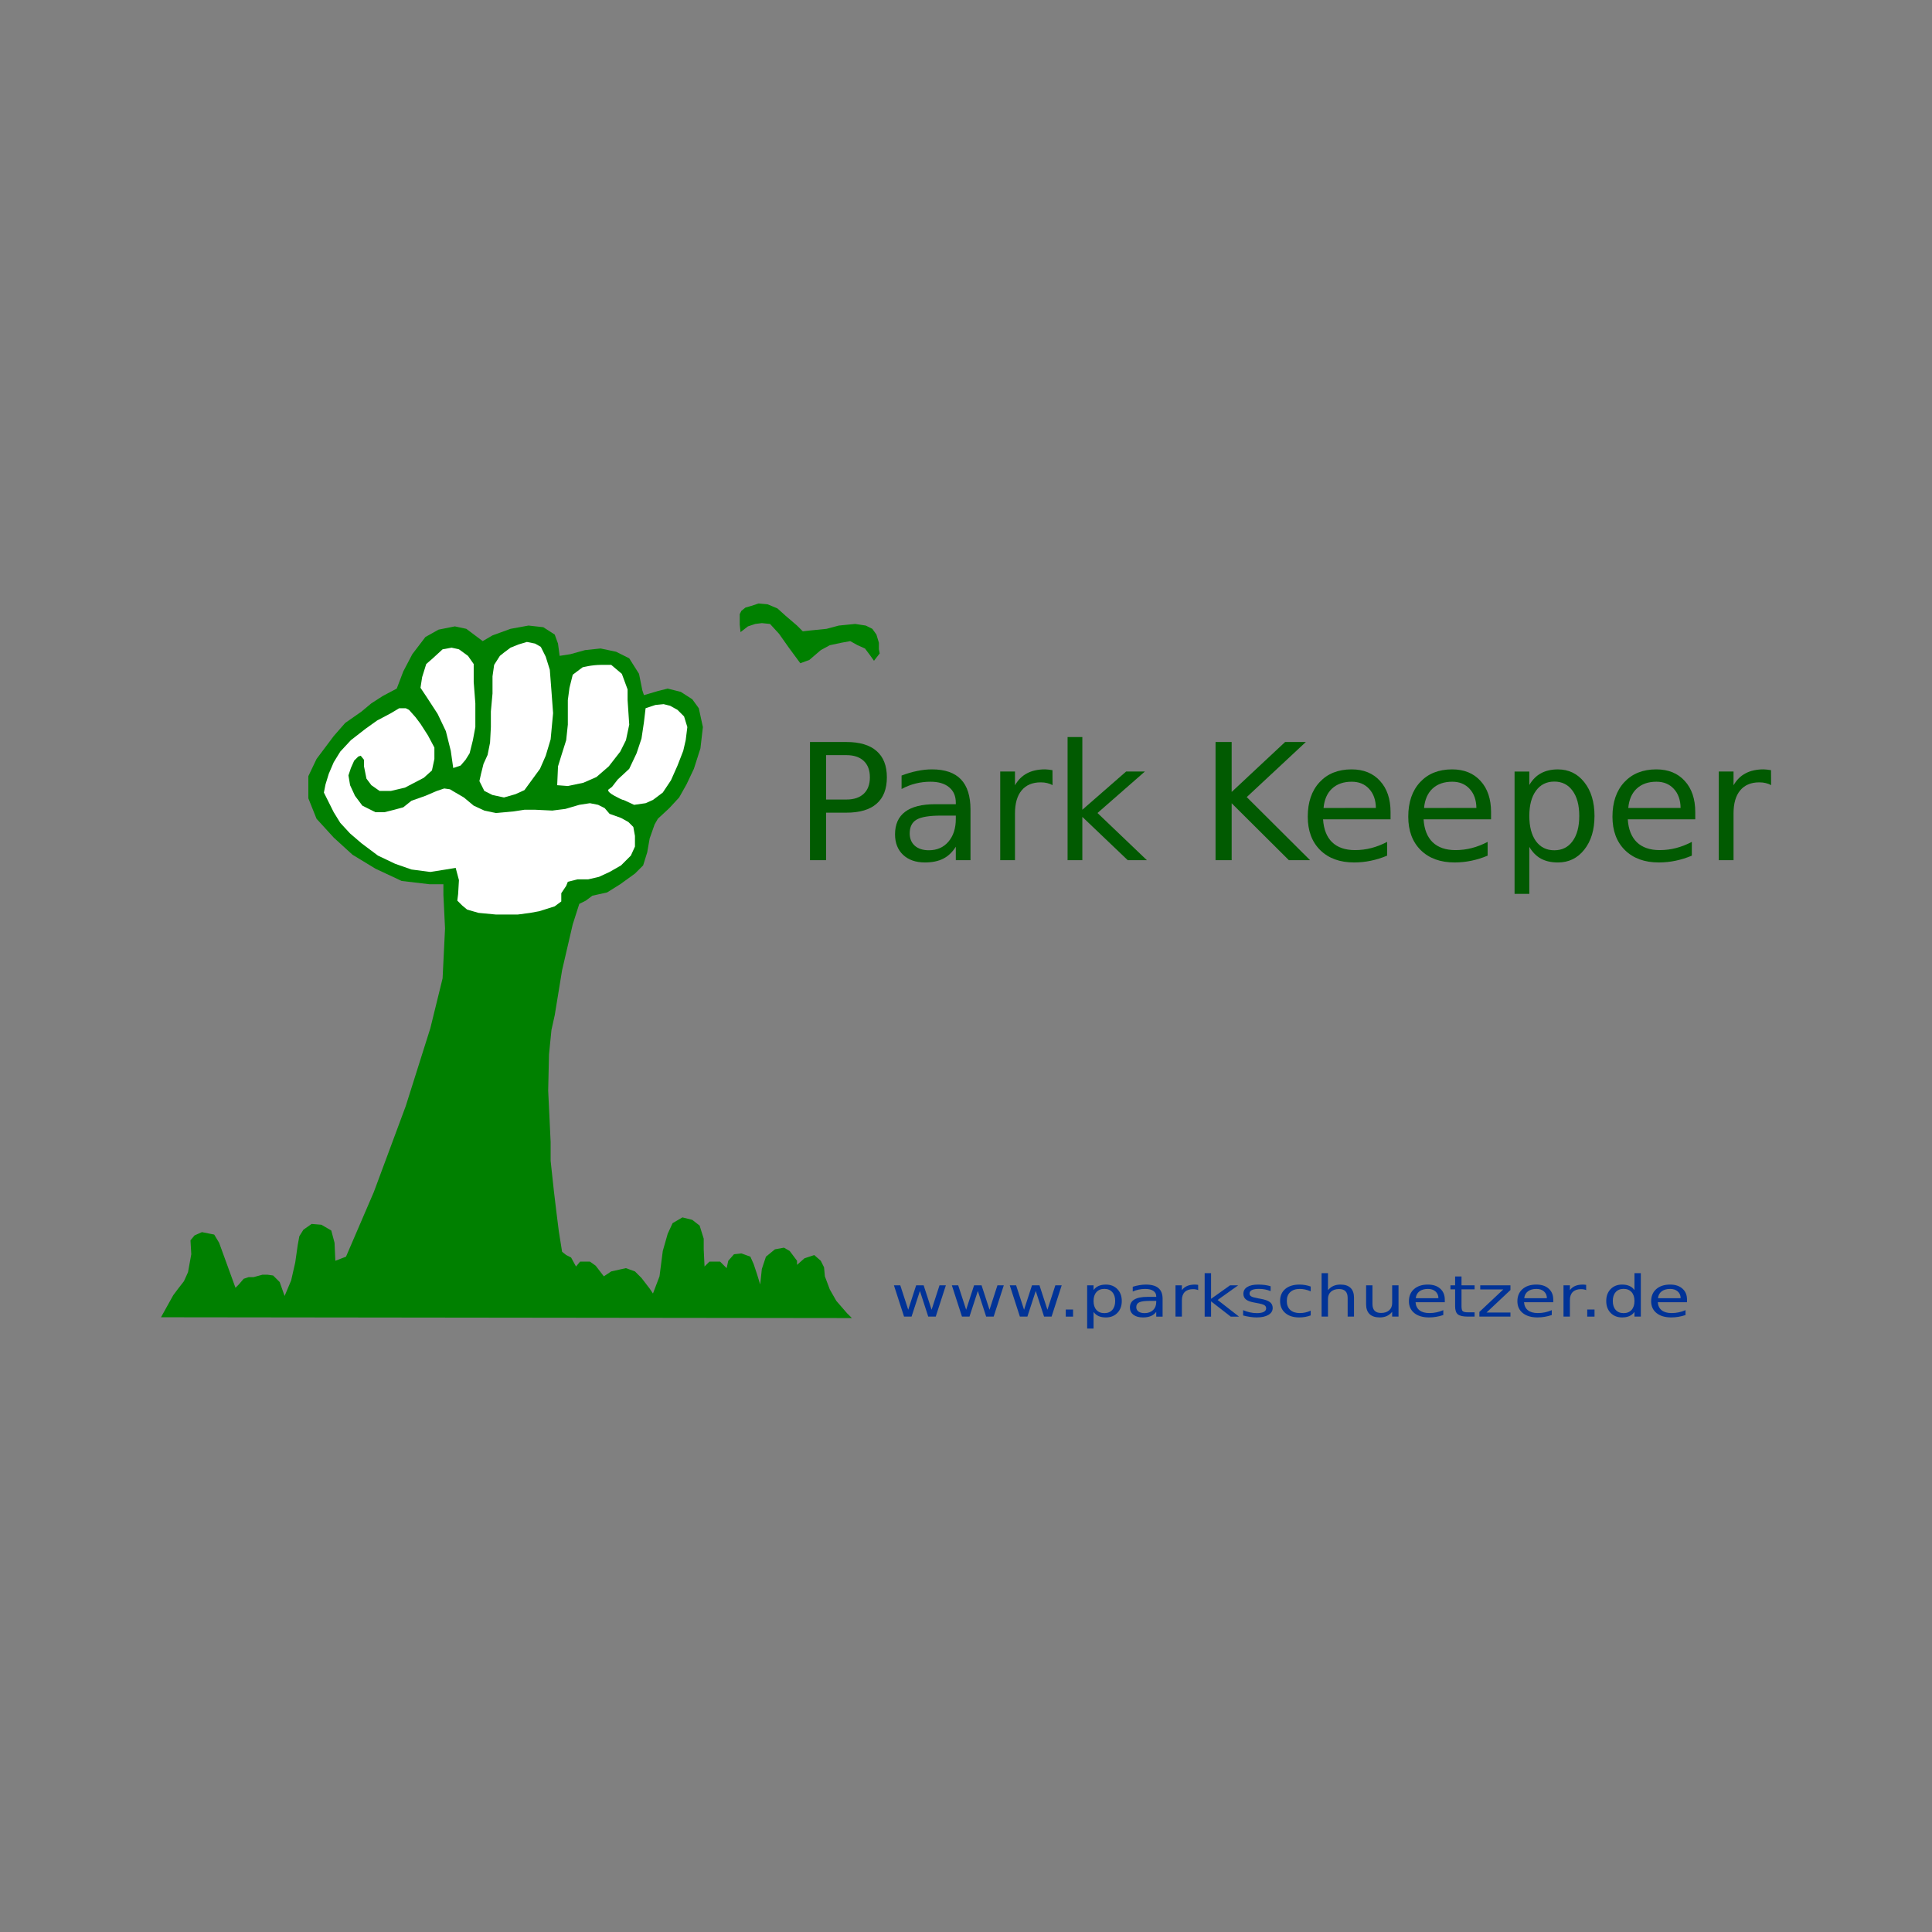 <svg:svg xmlns:dc="http://purl.org/dc/elements/1.1/" xmlns:ns2="http://creativecommons.org/ns#" xmlns:rdf="http://www.w3.org/1999/02/22-rdf-syntax-ns#" xmlns:svg="http://www.w3.org/2000/svg" height="1703.484" id="svg2" version="1.1" viewBox="-124.167 -429.628 1703.484 1703.484" width="1703.484">
  <svg:rect x="-124.167" y="-429.628" width="1703.484" height="1703.484" fill="#808080" stroke="none"/>
  <svg:g id="layer1" transform="translate(0 0)">
    <svg:g id="g4001">
      <svg:g id="g3831" stroke-width="0" transform="translate(421.97 601.14)">
        <svg:path d="m-404.18-177.58 10.826-19.487 4.33-5.774 5.052-6.496 3.609-7.939 2.887-15.878-0.722-12.27 3.609-4.33 6.496-2.887 10.826 2.165 4.33 7.218 14.435 39.696 2.887-2.887 4.33-5.052 4.33-1.444h4.33l7.939-2.165h4.33l5.052 0.722 5.774 5.774 4.33 12.27 5.774-13.713 3.609-15.878 2.165-15.157 1.444-7.939 3.609-5.774 7.218-5.052 8.661 0.722 8.661 5.052 2.887 10.826 0.722 15.878 9.383-3.609 24.539-57.018 28.148-75.784 21.652-68.566 10.826-44.027 2.165-44.027-1.444-29.592v-9.383h-12.27l-24.539-2.887-23.096-10.826-20.209-12.27-16.6-15.157-15.157-16.6-7.218-18.044v-19.487l7.218-15.157 15.157-20.209 10.104-11.548 14.435-10.104 8.661-7.218 10.104-6.496 12.27-6.496 5.774-15.157 7.939-15.157 11.548-15.157 11.548-6.496 14.435-2.887 10.104 2.165 14.435 10.826 8.661-5.052 15.878-5.774 15.878-2.887 12.991 1.444 10.104 6.496 2.887 7.939 1.444 10.826 9.383-1.444 12.991-3.609 13.713-1.444 13.713 2.887 11.548 5.774 8.661 13.713 2.887 14.435 1.444 4.33 12.27-3.609 8.661-2.165 11.548 2.887 10.104 6.496 5.774 7.939 3.609 16.6-2.165 18.765-5.774 18.044-6.496 13.713-6.496 11.548-8.661 9.383-10.104 9.383-2.887 5.052-4.33 12.27-2.165 12.27-3.609 11.548-7.218 7.218-12.991 9.383-11.548 7.218-12.991 2.887-5.774 4.33-5.774 2.887-5.774 18.044-9.383 40.418-6.496 39.696-2.887 12.991-2.165 21.652-0.722 31.757 2.165 45.47v16.6l2.887 26.705 2.165 18.044 2.165 17.322 2.887 18.044 3.609 2.887 4.33 2.165 4.33 7.939 3.609-4.33h8.661l5.052 3.609 7.218 9.383 6.496-4.33 12.991-2.887 7.939 2.887 5.774 5.774 7.218 9.383 2.887 4.33 5.774-15.157 2.887-22.374 4.33-15.157 4.33-9.383 8.661-5.052 8.661 2.165 6.496 5.052 3.609 11.548v9.383l0.722 15.157 4.33-4.33h9.383l5.774 5.774 1.444-6.496 5.052-5.774 6.496-0.722 7.939 2.887 2.887 6.496 2.887 8.661 2.887 9.383 1.444-13.713 3.609-10.826 7.939-6.496 7.939-1.444 5.052 2.887 6.496 8.661v3.609l6.496-5.774 8.661-2.887 5.774 5.052 2.887 5.774 0.722 7.939 4.33 11.548 5.774 10.104 9.383 10.826 4.33 4.33z" fill="#008000" id="path3047" transform="translate(0 308.27)" />
        <svg:path d="m23.096-714.56-1.444 12.27-2.165 14.435-4.33 12.991-6.496 13.713-10.104 9.383-5.052 6.496-2.887 2.165s-2.887 1.444 5.052 5.774 7.939 3.609 7.939 3.609l9.383 4.33 10.104-1.444 6.496-2.887 8.661-6.496 7.218-10.826 5.774-12.991 5.052-12.991 2.165-9.383 1.444-11.548-2.887-9.383-5.774-5.774-6.496-3.609-5.774-1.444-7.218 0.722z" fill="#fff" id="path3049" transform="translate(0 308.27)" />
        <svg:path d="m-54.853-646.71 0.722-16.6 2.887-9.383 4.33-13.713 1.444-13.713v-21.652l1.444-10.826 2.887-11.548 8.661-6.496s7.939-2.165 16.6-2.165h8.661l9.383 7.939 5.052 13.713v9.383l1.444 21.652-2.887 13.713-5.052 10.104-10.104 12.991-10.826 9.383-11.548 5.052-13.713 2.887z" fill="#fff" id="path3051" transform="translate(0 308.27)" />
        <svg:path d="m-83.723-642.38 13.713-18.765 5.052-11.548 4.33-14.435 2.165-23.096-1.444-19.487-1.444-18.765-3.609-11.548-4.33-8.661-5.052-2.887-7.218-1.444-7.218 2.165-7.218 2.887-5.774 4.33-3.609 2.887-5.052 7.939-1.444 10.104v15.157l-1.444 15.878v13.713l-0.722 13.713-2.165 10.826-3.609 7.939-2.165 8.661-1.444 6.496 4.33 8.661 7.218 3.609 10.104 2.165 10.104-2.887z" fill="#fff" id="path3053" transform="translate(0 308.27)" />
        <svg:path d="m-146.51-661.87-2.165-15.157-4.33-17.322-7.218-15.157-9.383-14.435-5.774-8.661 1.444-9.383 3.609-11.548 5.774-5.052 8.661-7.939 7.939-1.444 6.496 1.444 7.939 5.774 5.052 7.218v15.878l1.444 18.765v20.931l-2.165 11.548-2.887 11.548-3.609 5.774-4.33 5.052z" fill="#fff" id="path3057" transform="translate(0 308.27)" />
        <svg:path d="m-51.244-544.23v-7.218l4.33-6.496 1.444-3.609 8.661-2.165h9.383l9.383-2.165 9.383-4.33 10.104-5.774 8.661-8.661 3.609-7.939v-9.383l-1.444-7.939-4.33-4.33-6.496-3.609-10.104-3.609-4.33-5.052-5.774-2.887-7.218-1.444-9.383 1.444-12.27 3.609-11.548 1.444-15.157-0.722h-9.383l-9.383 1.444-15.878 1.444-10.104-2.165-9.383-4.33-8.661-7.218-8.661-5.052-3.609-2.165-5.052-0.722-6.496 2.165-10.104 4.33-12.27 4.33-7.218 5.774-7.939 2.165-8.661 2.165h-7.939l-11.548-5.774-6.496-8.661-4.33-9.383-1.444-8.661 2.165-6.496 2.887-6.496 3.609-3.609 2.165-0.722 2.887 3.609v5.774l2.165 10.826 4.33 5.774 7.218 5.052h10.104l12.27-2.887 16.6-8.661 7.218-6.496 2.165-10.104v-10.104l-5.774-10.826-6.496-10.104-4.33-5.774-5.774-6.496-2.887-1.444h-5.774l-7.218 4.33-12.27 6.496-10.104 7.218-12.991 10.104-9.383 10.104-5.774 9.383-4.33 10.104-2.887 9.383-1.444 7.218 4.33 8.661 4.33 8.661 5.774 9.383 8.661 9.383 10.104 8.661 14.435 10.826 15.157 7.218 14.435 5.052 16.6 2.165 13.713-2.165 8.661-1.444 2.887 10.826-0.722 12.27-0.722 5.774 4.33 4.33 4.33 3.609 10.104 2.887 15.157 1.444h19.488l10.826-1.444 7.939-1.444 13.713-4.33z" fill="#fff" id="path3059" transform="translate(0 308.27)" />
        <svg:path d="m106.82-781.68 6.496-5.052 6.496-2.165 5.774-0.722 7.218 0.722 7.939 8.661 8.661 12.27 10.104 13.713 7.939-2.887 10.104-8.661 7.939-4.33 10.104-2.165 7.939-1.444 6.496 3.609 6.496 2.887 4.33 5.774 3.609 5.052 5.052-6.496-0.722-3.609v-5.774l-2.165-7.218-3.609-5.052-5.774-2.887-9.383-1.444-14.435 1.444-10.826 2.887-14.435 1.444-6.496 0.722-5.052-5.052-10.104-8.661-7.218-6.496-8.661-3.609-7.939-0.722-6.496 2.165-5.052 1.444-3.609 2.887-1.444 2.887v9.383z" fill="#008000" id="path3061" transform="translate(0 308.27)" />
      </svg:g>
      <svg:g fill="#015a01" id="flowRoot3859" transform="matrix(3.601 0 0 3.573 -1763.3 -613.11)">
        <svg:path d="m657.46 237.7v10.957h4.961c1.836 0 3.255-0.475 4.258-1.426 1.003-0.951 1.504-2.305 1.504-4.062-0-1.745-0.501-3.092-1.504-4.043-1.003-0.951-2.422-1.426-4.258-1.426h-4.961m-3.945-3.242h8.906c3.268 0 5.736 0.742 7.402 2.227 1.68 1.471 2.519 3.633 2.519 6.484-0 2.878-0.84 5.052-2.519 6.523-1.667 1.471-4.134 2.207-7.402 2.207h-4.961v11.719h-3.945v-29.16" id="path3868" />
        <svg:path d="m685.65 252.62c-2.904 0-4.915 0.332-6.035 0.996-1.12 0.664-1.68 1.797-1.68 3.398 0 1.276 0.417 2.292 1.25 3.047 0.846 0.742 1.992 1.113 3.438 1.113 1.992 0 3.587-0.703 4.785-2.109 1.211-1.419 1.816-3.301 1.816-5.644v-0.801h-3.574m7.168-1.484v12.48h-3.594v-3.32c-0.82 1.328-1.843 2.311-3.066 2.949-1.224 0.625-2.721 0.938-4.492 0.938-2.24 0-4.023-0.625-5.352-1.875-1.315-1.263-1.973-2.949-1.973-5.059 0-2.461 0.82-4.316 2.461-5.566 1.654-1.25 4.115-1.875 7.383-1.875h5.039v-0.352c-0-1.654-0.547-2.93-1.641-3.828-1.081-0.911-2.604-1.367-4.57-1.367-1.25 0-2.467 0.15-3.652 0.449-1.185 0.299-2.324 0.749-3.418 1.348v-3.32c1.315-0.508 2.591-0.885 3.828-1.133 1.237-0.26 2.441-0.391 3.613-0.391 3.164 0 5.527 0.82 7.09 2.461s2.344 4.128 2.344 7.461" id="path3870" />
        <svg:path d="m712.91 245.1c-0.404-0.234-0.846-0.404-1.328-0.508-0.469-0.117-0.99-0.176-1.562-0.176-2.031 0-3.594 0.664-4.688 1.992-1.081 1.315-1.621 3.21-1.621 5.684v11.523h-3.613v-21.875h3.613v3.398c0.755-1.328 1.738-2.311 2.949-2.949 1.211-0.651 2.682-0.977 4.414-0.977 0.247 0 0.521 0.02 0.82 0.059 0.299 0.026 0.631 0.072 0.996 0.137l0.019 3.691" id="path3872" />
        <svg:path d="m716.59 233.23h3.613v17.949l10.723-9.434h4.59l-11.602 10.234 12.09 11.641h-4.688l-11.113-10.684v10.684h-3.613v-30.391" id="path3874" />
        <svg:path d="m752.82 234.46h3.945v12.324l13.086-12.324h5.078l-14.473 13.594 15.508 15.566h-5.195l-14.004-14.043v14.043h-3.945v-29.16" id="path3876" />
        <svg:path d="m795.67 251.78v1.758h-16.523c0.156 2.474 0.898 4.362 2.227 5.664 1.341 1.289 3.203 1.934 5.586 1.934 1.38 0 2.715-0.169 4.004-0.508 1.302-0.339 2.591-0.846 3.867-1.523v3.398c-1.289 0.547-2.611 0.964-3.965 1.25-1.354 0.286-2.728 0.43-4.121 0.43-3.49 0-6.256-1.016-8.301-3.047-2.031-2.031-3.047-4.779-3.047-8.242 0-3.581 0.964-6.419 2.891-8.516 1.94-2.109 4.551-3.164 7.832-3.164 2.943 0 5.267 0.951 6.973 2.852 1.719 1.888 2.578 4.46 2.578 7.715m-3.594-1.055c-0.026-1.966-0.579-3.535-1.66-4.707-1.068-1.172-2.487-1.758-4.258-1.758-2.005 0-3.613 0.566-4.824 1.699-1.198 1.133-1.888 2.728-2.07 4.785l12.812-0.019" id="path3878" />
        <svg:path d="m820.28 251.78v1.758h-16.523c0.156 2.474 0.898 4.362 2.227 5.664 1.341 1.289 3.203 1.934 5.586 1.934 1.38 0 2.715-0.169 4.004-0.508 1.302-0.339 2.591-0.846 3.867-1.523v3.398c-1.289 0.547-2.611 0.964-3.965 1.25-1.354 0.286-2.728 0.43-4.121 0.43-3.49 0-6.256-1.016-8.301-3.047-2.031-2.031-3.047-4.779-3.047-8.242-0-3.581 0.964-6.419 2.891-8.516 1.94-2.109 4.551-3.164 7.832-3.164 2.943 0 5.267 0.951 6.973 2.852 1.719 1.888 2.578 4.46 2.578 7.715m-3.594-1.055c-0.026-1.966-0.579-3.535-1.66-4.707-1.068-1.172-2.487-1.758-4.258-1.758-2.005 0-3.613 0.566-4.824 1.699-1.198 1.133-1.888 2.728-2.07 4.785l12.812-0.019" id="path3880" />
        <svg:path d="m829.65 260.34v11.602h-3.613v-30.195h3.613v3.32c0.755-1.302 1.706-2.266 2.852-2.891 1.159-0.638 2.539-0.957 4.141-0.957 2.656 0 4.811 1.055 6.465 3.164 1.667 2.109 2.5 4.883 2.5 8.32-0 3.438-0.833 6.211-2.5 8.32-1.654 2.109-3.809 3.164-6.465 3.164-1.602 0-2.982-0.312-4.141-0.938-1.146-0.638-2.096-1.608-2.852-2.91m12.227-7.637c-0-2.643-0.547-4.713-1.641-6.211-1.081-1.51-2.572-2.266-4.473-2.266-1.901 0-3.398 0.755-4.492 2.266-1.081 1.497-1.621 3.568-1.621 6.211s0.54 4.72 1.621 6.231c1.094 1.497 2.591 2.246 4.492 2.246 1.901 0 3.392-0.749 4.473-2.246 1.094-1.51 1.641-3.587 1.641-6.231" id="path3882" />
        <svg:path d="m870.28 251.78v1.758h-16.523c0.156 2.474 0.898 4.362 2.227 5.664 1.341 1.289 3.203 1.934 5.586 1.934 1.38 0 2.715-0.169 4.004-0.508 1.302-0.339 2.591-0.846 3.867-1.523v3.398c-1.289 0.547-2.611 0.964-3.965 1.25-1.354 0.286-2.728 0.43-4.121 0.43-3.49 0-6.256-1.016-8.301-3.047-2.031-2.031-3.047-4.779-3.047-8.242-0-3.581 0.964-6.419 2.891-8.516 1.94-2.109 4.551-3.164 7.832-3.164 2.943 0 5.267 0.951 6.973 2.852 1.719 1.888 2.578 4.46 2.578 7.715m-3.594-1.055c-0.026-1.966-0.579-3.535-1.66-4.707-1.068-1.172-2.487-1.758-4.258-1.758-2.005 0-3.613 0.566-4.824 1.699-1.198 1.133-1.888 2.728-2.07 4.785l12.812-0.019" id="path3884" />
        <svg:path d="m888.85 245.1c-0.404-0.234-0.846-0.404-1.328-0.508-0.469-0.117-0.99-0.176-1.562-0.176-2.031 0-3.594 0.664-4.688 1.992-1.081 1.315-1.621 3.21-1.621 5.684v11.523h-3.613v-21.875h3.613v3.398c0.755-1.328 1.738-2.311 2.949-2.949 1.211-0.651 2.682-0.977 4.414-0.977 0.247 0 0.521 0.02 0.82 0.059 0.299 0.026 0.631 0.072 0.996 0.137l0.019 3.691" id="path3886" />
      </svg:g>
      <svg:g fill="#013397" id="flowRoot3888" transform="matrix(1.56 0 0 1.261 -333.97 -14.378)">
        <svg:path d="m639.74 569.43h3.594l4.492 17.07 4.473-17.07h4.238l4.492 17.07 4.473-17.07h3.594l-5.723 21.875h-4.238l-4.707-17.93-4.727 17.93h-4.238l-5.723-21.875" id="path3897" style="" />
        <svg:path d="m672.48 569.43h3.594l4.492 17.07 4.473-17.07h4.238l4.492 17.07 4.473-17.07h3.594l-5.723 21.875h-4.238l-4.707-17.93-4.727 17.93h-4.238l-5.723-21.875" id="path3899" style="" />
        <svg:path d="m705.21 569.43h3.594l4.492 17.07 4.473-17.07h4.238l4.492 17.07 4.473-17.07h3.594l-5.723 21.875h-4.238l-4.707-17.93-4.727 17.93h-4.238l-5.723-21.875" id="path3901" style="" />
        <svg:path d="m736.87 586.35h4.121v4.961h-4.121v-4.961" id="path3903" style="" />
        <svg:path d="m752.57 588.03v11.602h-3.613v-30.195h3.613v3.32c0.755-1.302 1.706-2.266 2.852-2.891 1.159-0.638 2.539-0.957 4.141-0.957 2.656 0 4.811 1.055 6.465 3.164 1.667 2.109 2.5 4.883 2.5 8.32-0 3.438-0.833 6.211-2.5 8.32-1.654 2.109-3.809 3.164-6.465 3.164-1.602 0-2.982-0.312-4.141-0.938-1.146-0.638-2.096-1.608-2.852-2.91m12.227-7.637c-0-2.643-0.547-4.713-1.641-6.211-1.081-1.51-2.572-2.266-4.473-2.266-1.901 0-3.398 0.755-4.492 2.266-1.081 1.497-1.621 3.568-1.621 6.211-0 2.643 0.54 4.72 1.621 6.231 1.094 1.497 2.591 2.246 4.492 2.246 1.901 0 3.392-0.749 4.473-2.246 1.094-1.51 1.641-3.587 1.641-6.231" id="path3905" style="" />
        <svg:path d="m784.43 580.31c-2.904 0-4.915 0.332-6.035 0.996-1.12 0.664-1.68 1.797-1.68 3.398 0 1.276 0.417 2.292 1.25 3.047 0.846 0.742 1.992 1.113 3.438 1.113 1.992 0 3.587-0.703 4.785-2.109 1.211-1.419 1.816-3.301 1.816-5.644v-0.801h-3.574m7.168-1.484v12.48h-3.594v-3.32c-0.82 1.328-1.843 2.311-3.066 2.949-1.224 0.625-2.721 0.938-4.492 0.938-2.24 0-4.023-0.625-5.352-1.875-1.315-1.263-1.973-2.949-1.973-5.059 0-2.461 0.82-4.316 2.461-5.566 1.654-1.25 4.115-1.875 7.383-1.875h5.039v-0.352c-0-1.654-0.547-2.93-1.641-3.828-1.081-0.911-2.604-1.367-4.57-1.367-1.25 0-2.467 0.15-3.652 0.449-1.185 0.299-2.324 0.749-3.418 1.348v-3.32c1.315-0.508 2.591-0.885 3.828-1.133 1.237-0.26 2.441-0.391 3.613-0.391 3.164 0 5.527 0.82 7.09 2.461s2.344 4.128 2.344 7.461" id="path3907" style="" />
        <svg:path d="m811.7 572.79c-0.404-0.234-0.846-0.404-1.328-0.508-0.469-0.117-0.99-0.176-1.562-0.176-2.031 0-3.594 0.664-4.688 1.992-1.081 1.315-1.621 3.21-1.621 5.684v11.523h-3.613v-21.875h3.613v3.398c0.755-1.328 1.738-2.311 2.949-2.949 1.211-0.651 2.682-0.977 4.414-0.977 0.247 0 0.521 0.02 0.82 0.059 0.299 0.026 0.631 0.072 0.996 0.137l0.019 3.691" id="path3909" style="" />
        <svg:path d="m815.37 560.92h3.613v17.949l10.723-9.434h4.59l-11.602 10.234 12.09 11.641h-4.688l-11.113-10.684v10.684h-3.613v-30.391" id="path3911" style="" />
        <svg:path d="m852.65 570.08v3.398c-1.016-0.521-2.07-0.911-3.164-1.172-1.094-0.26-2.227-0.391-3.398-0.391-1.784 0-3.125 0.273-4.023 0.82-0.885 0.547-1.328 1.367-1.328 2.461 0 0.833 0.319 1.491 0.957 1.973 0.638 0.469 1.921 0.918 3.848 1.348l1.23 0.273c2.552 0.547 4.362 1.322 5.43 2.324 1.081 0.99 1.621 2.376 1.621 4.16-0 2.031-0.807 3.639-2.422 4.824-1.602 1.185-3.809 1.777-6.621 1.777-1.172 0-2.396-0.117-3.672-0.352-1.263-0.221-2.598-0.56-4.004-1.016v-3.711c1.328 0.69 2.637 1.211 3.926 1.562 1.289 0.339 2.565 0.508 3.828 0.508 1.693 0 2.995-0.286 3.906-0.859 0.911-0.586 1.367-1.406 1.367-2.461-0-0.977-0.332-1.725-0.996-2.246-0.651-0.521-2.09-1.022-4.316-1.504l-1.25-0.293c-2.227-0.469-3.835-1.185-4.824-2.148-0.99-0.977-1.484-2.311-1.484-4.004 0-2.057 0.729-3.646 2.188-4.766s3.529-1.68 6.211-1.68c1.328 0 2.578 0.098 3.75 0.293 1.172 0.195 2.253 0.488 3.242 0.879" id="path3913" style="" />
        <svg:path d="m875.31 570.27v3.359c-1.016-0.56-2.038-0.977-3.066-1.25-1.016-0.286-2.044-0.43-3.086-0.43-2.331 0-4.141 0.742-5.43 2.227-1.289 1.471-1.934 3.542-1.934 6.211-0 2.669 0.645 4.746 1.934 6.231 1.289 1.471 3.099 2.207 5.43 2.207 1.042 0 2.07-0.137 3.086-0.41 1.029-0.286 2.051-0.71 3.066-1.27v3.32c-1.003 0.469-2.044 0.82-3.125 1.055-1.068 0.234-2.207 0.352-3.418 0.352-3.294 0-5.912-1.035-7.852-3.106s-2.91-4.863-2.91-8.379c-0-3.568 0.977-6.374 2.93-8.418 1.966-2.044 4.655-3.066 8.066-3.066 1.107 0 2.188 0.117 3.242 0.352 1.055 0.221 2.077 0.56 3.066 1.016" id="path3915" style="" />
        <svg:path d="m899.78 578.1v13.203h-3.594v-13.086c-0-2.07-0.404-3.62-1.211-4.648-0.807-1.029-2.018-1.543-3.633-1.543-1.94 0-3.47 0.619-4.59 1.855-1.12 1.237-1.68 2.923-1.68 5.059v12.363h-3.613v-30.391h3.613v11.914c0.859-1.315 1.869-2.298 3.027-2.949 1.172-0.651 2.519-0.977 4.043-0.977 2.513 0 4.414 0.781 5.703 2.344 1.289 1.55 1.934 3.835 1.934 6.856" id="path3917" style="" />
        <svg:path d="m906.62 582.67v-13.242h3.594v13.105c-0 2.07 0.404 3.626 1.211 4.668 0.807 1.029 2.018 1.543 3.633 1.543 1.94 0 3.47-0.618 4.59-1.855 1.133-1.237 1.699-2.923 1.699-5.059v-12.402h3.594v21.875h-3.594v-3.359c-0.872 1.328-1.888 2.318-3.047 2.969-1.146 0.638-2.481 0.957-4.004 0.957-2.513 0-4.421-0.781-5.723-2.344-1.302-1.562-1.953-3.848-1.953-6.856m9.043-13.77" id="path3919" style="" />
        <svg:path d="m951.09 579.47v1.758h-16.523c0.156 2.474 0.898 4.362 2.227 5.664 1.341 1.289 3.203 1.934 5.586 1.934 1.38 0 2.715-0.169 4.004-0.508 1.302-0.339 2.591-0.846 3.867-1.523v3.398c-1.289 0.547-2.611 0.964-3.965 1.25-1.354 0.286-2.728 0.43-4.121 0.43-3.49 0-6.256-1.016-8.301-3.047-2.031-2.031-3.047-4.779-3.047-8.242-0-3.581 0.964-6.419 2.891-8.516 1.94-2.109 4.551-3.164 7.832-3.164 2.943 0 5.267 0.951 6.973 2.852 1.719 1.888 2.578 4.46 2.578 7.715m-3.594-1.055c-0.026-1.966-0.579-3.535-1.66-4.707-1.068-1.172-2.487-1.758-4.258-1.758-2.005 0-3.613 0.566-4.824 1.699-1.198 1.133-1.888 2.728-2.07 4.785l12.812-0.019" id="path3921" style="" />
        <svg:path d="m960.54 563.22v6.211h7.402v2.793h-7.402v11.875c-0 1.784 0.241 2.93 0.723 3.438 0.495 0.508 1.491 0.762 2.988 0.762h3.691v3.008h-3.691c-2.773 0-4.688-0.514-5.742-1.543-1.055-1.042-1.582-2.93-1.582-5.664v-11.875h-2.637v-2.793h2.637v-6.211h3.613" id="path3923" style="" />
        <svg:path d="m971.13 569.43h17.07v3.281l-13.516 15.723h13.516v2.871h-17.559v-3.281l13.516-15.723h-13.027v-2.871" id="path3925" style="" />
        <svg:path d="m1012.4 579.47v1.758h-16.523c0.156 2.474 0.898 4.362 2.227 5.664 1.341 1.289 3.203 1.934 5.586 1.934 1.38 0 2.715-0.169 4.004-0.508 1.302-0.339 2.591-0.846 3.867-1.523v3.398c-1.289 0.547-2.611 0.964-3.965 1.25-1.354 0.286-2.728 0.43-4.121 0.43-3.49 0-6.256-1.016-8.301-3.047-2.031-2.031-3.047-4.779-3.047-8.242 0-3.581 0.964-6.419 2.891-8.516 1.94-2.109 4.551-3.164 7.832-3.164 2.943 0 5.267 0.951 6.973 2.852 1.719 1.888 2.578 4.46 2.578 7.715m-3.594-1.055c-0.026-1.966-0.579-3.535-1.66-4.707-1.068-1.172-2.487-1.758-4.258-1.758-2.005 0-3.613 0.566-4.824 1.699-1.198 1.133-1.888 2.728-2.07 4.785l12.812-0.019" id="path3927" style="" />
        <svg:path d="m1031 572.79c-0.404-0.234-0.846-0.404-1.328-0.508-0.469-0.117-0.99-0.176-1.562-0.176-2.031 0-3.594 0.664-4.688 1.992-1.081 1.315-1.621 3.21-1.621 5.684v11.523h-3.613v-21.875h3.613v3.398c0.755-1.328 1.738-2.311 2.949-2.949 1.211-0.651 2.682-0.977 4.414-0.977 0.247 0 0.521 0.02 0.82 0.059 0.299 0.026 0.631 0.072 0.996 0.137l0.019 3.691" id="path3929" style="" />
        <svg:path d="m1031.6 586.35h4.121v4.961h-4.121v-4.961" id="path3931" style="" />
        <svg:path d="m1058.3 572.75v-11.836h3.594v30.391h-3.594v-3.281c-0.755 1.302-1.712 2.272-2.871 2.91-1.146 0.625-2.526 0.938-4.141 0.938-2.643 0-4.798-1.055-6.465-3.164-1.654-2.109-2.481-4.883-2.481-8.32s0.827-6.211 2.481-8.32c1.667-2.109 3.822-3.164 6.465-3.164 1.615 0 2.995 0.319 4.141 0.957 1.159 0.625 2.116 1.589 2.871 2.891m-12.246 7.637c0 2.643 0.54 4.72 1.621 6.231 1.094 1.497 2.591 2.246 4.492 2.246 1.901 0 3.398-0.749 4.492-2.246 1.094-1.51 1.641-3.587 1.641-6.231 0-2.643-0.547-4.713-1.641-6.211-1.094-1.51-2.591-2.266-4.492-2.266-1.901 0-3.398 0.755-4.492 2.266-1.081 1.497-1.621 3.568-1.621 6.211" id="path3933" style="" />
        <svg:path d="m1088 579.47v1.758h-16.523c0.156 2.474 0.898 4.362 2.227 5.664 1.341 1.289 3.203 1.934 5.586 1.934 1.38 0 2.715-0.169 4.004-0.508 1.302-0.339 2.591-0.846 3.867-1.523v3.398c-1.289 0.547-2.611 0.964-3.965 1.25-1.354 0.286-2.728 0.43-4.121 0.43-3.49 0-6.257-1.016-8.301-3.047-2.031-2.031-3.047-4.779-3.047-8.242 0-3.581 0.964-6.419 2.891-8.516 1.94-2.109 4.551-3.164 7.832-3.164 2.943 0 5.267 0.951 6.973 2.852 1.719 1.888 2.578 4.46 2.578 7.715m-3.594-1.055c-0.026-1.966-0.58-3.535-1.66-4.707-1.068-1.172-2.487-1.758-4.258-1.758-2.005 0-3.613 0.566-4.824 1.699-1.198 1.133-1.888 2.728-2.07 4.785l12.812-0.019" id="path3935" style="" />
      </svg:g>
    </svg:g>
  </svg:g>
</svg:svg>